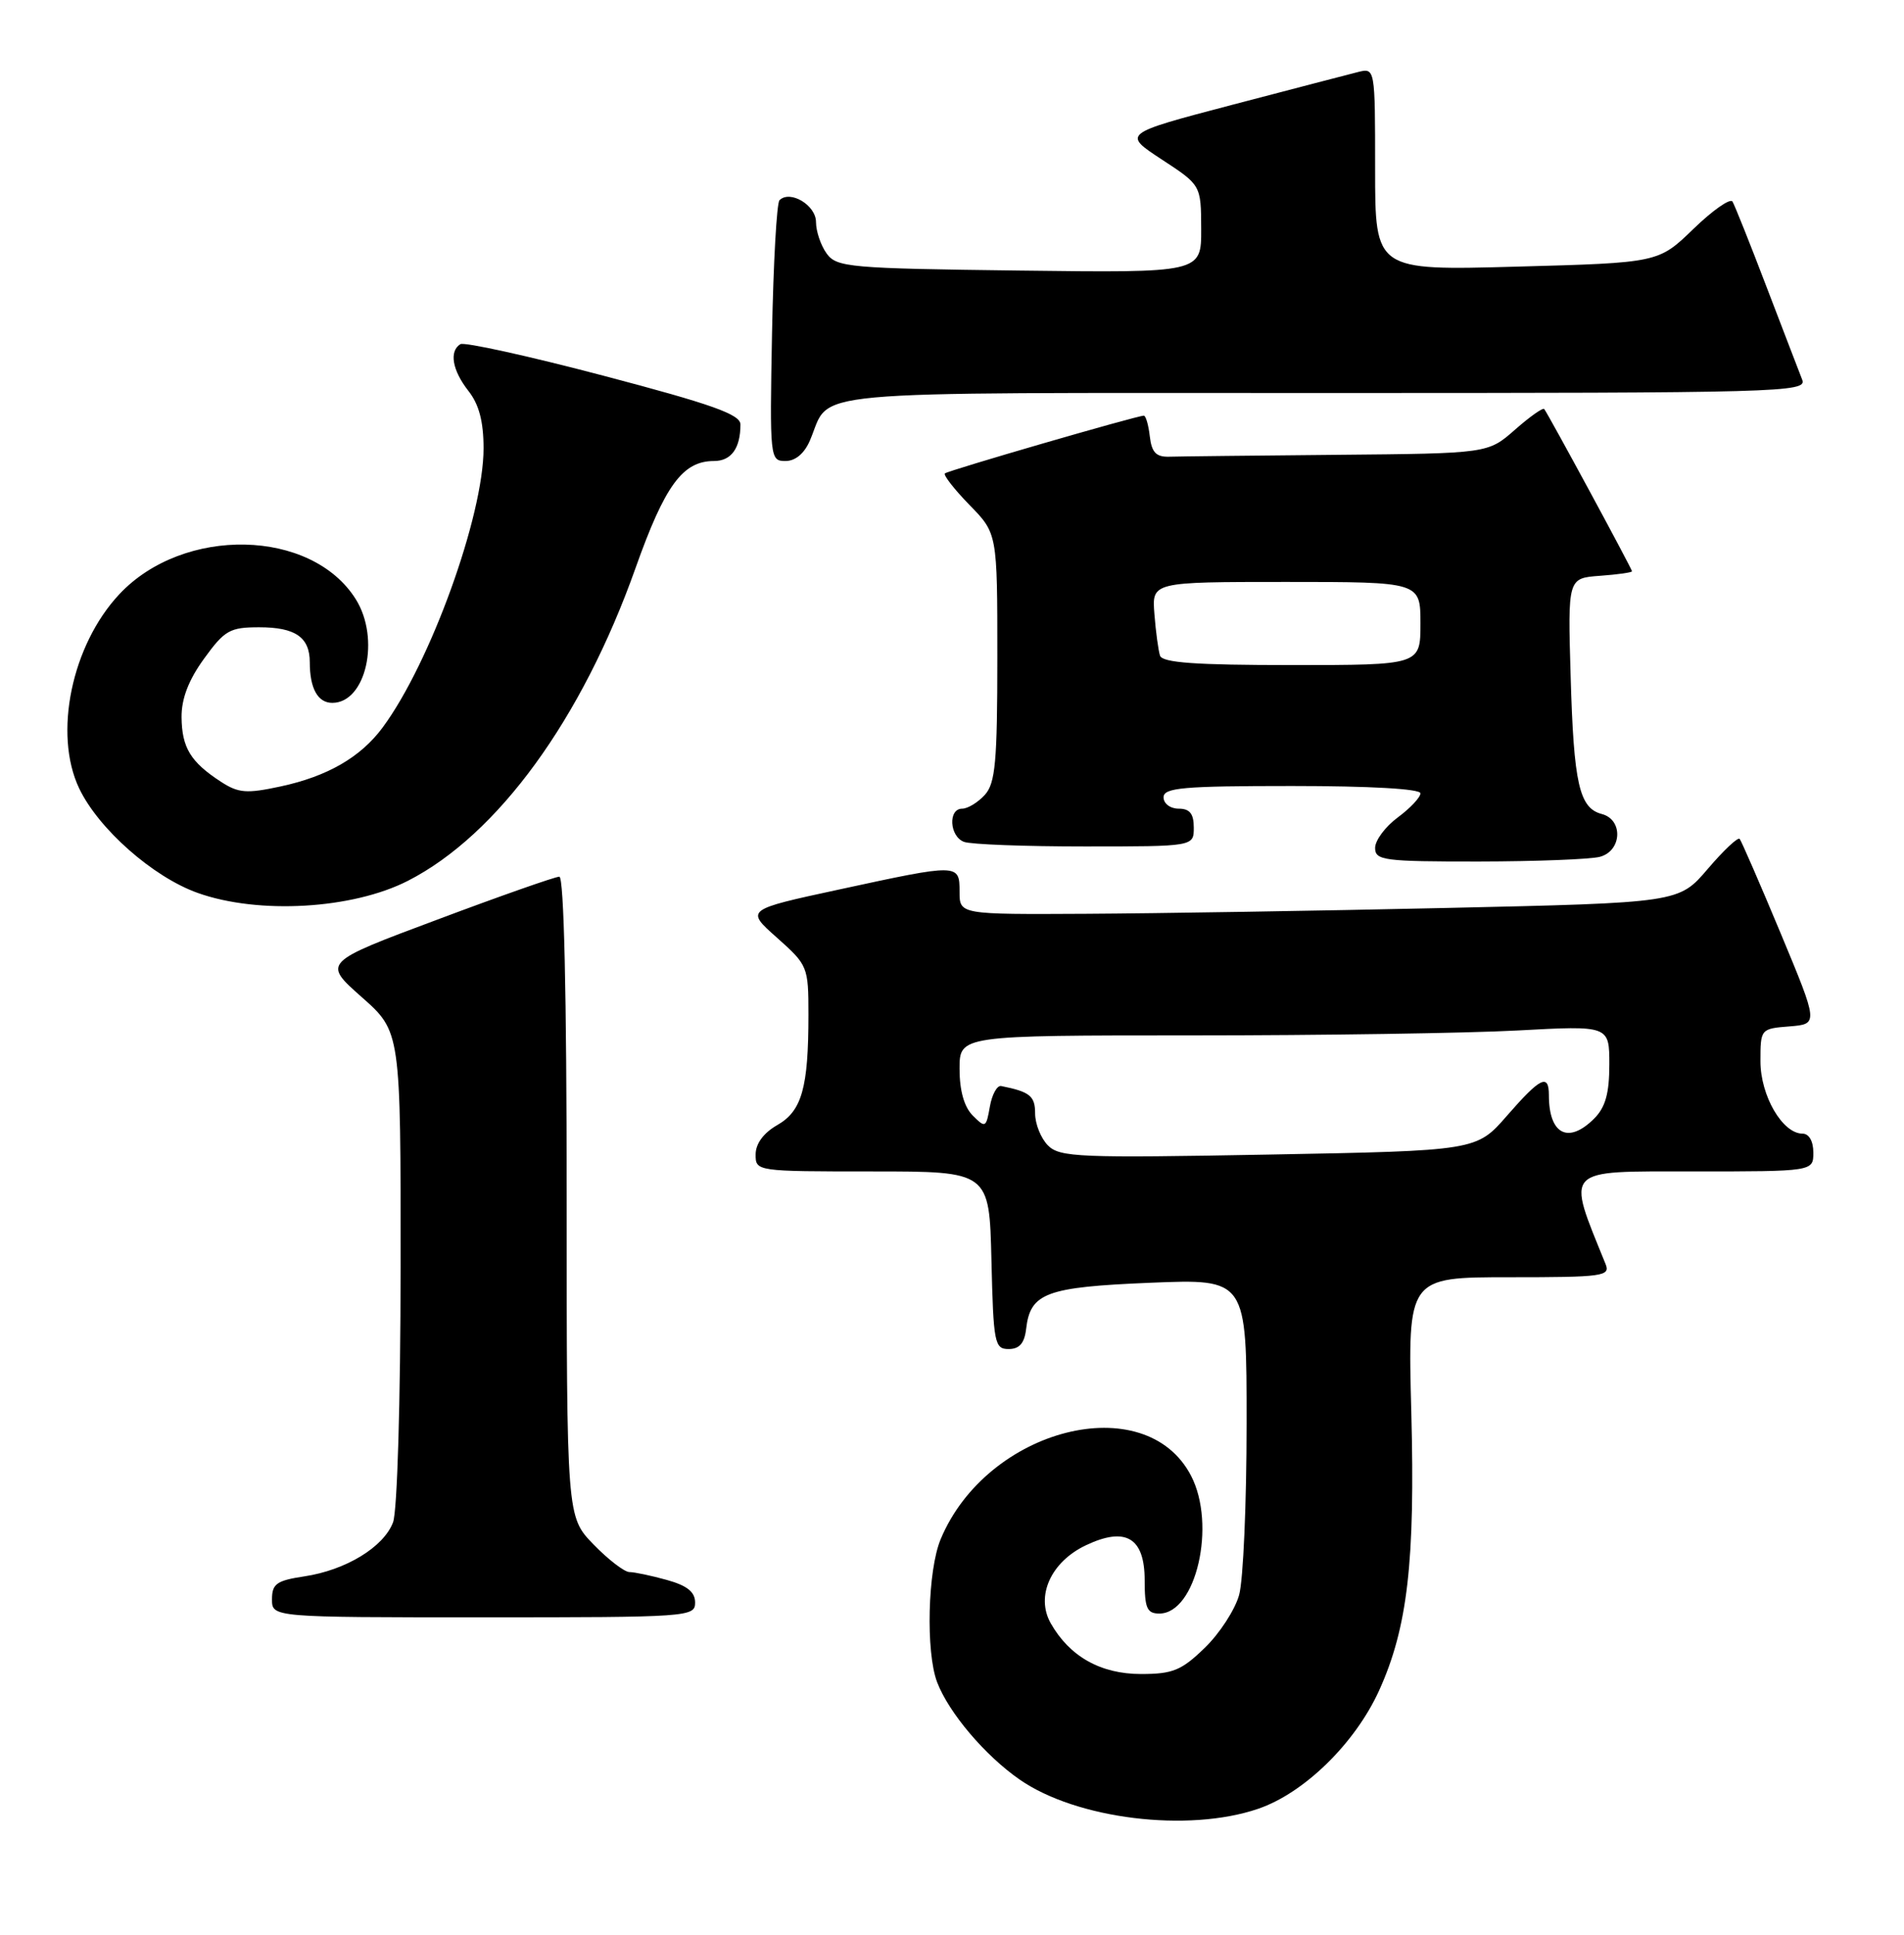 <?xml version="1.0" encoding="UTF-8" standalone="no"?>
<!DOCTYPE svg PUBLIC "-//W3C//DTD SVG 1.1//EN" "http://www.w3.org/Graphics/SVG/1.1/DTD/svg11.dtd" >
<svg xmlns="http://www.w3.org/2000/svg" xmlns:xlink="http://www.w3.org/1999/xlink" version="1.1" viewBox="0 0 252 256">
 <g >
 <path fill="currentColor"
d=" M 166.50 239.34 C 172.60 237.27 179.35 230.67 182.52 223.70 C 186.30 215.39 187.31 206.62 186.79 186.84 C 186.32 169.00 186.32 169.00 199.77 169.00 C 212.18 169.00 213.16 168.87 212.50 167.25 C 207.30 154.42 206.75 155.00 224.05 155.00 C 240.00 155.00 240.00 155.00 240.00 152.50 C 240.00 151.00 239.43 150.00 238.57 150.00 C 235.92 150.00 233.00 144.99 233.00 140.42 C 233.00 136.15 233.03 136.11 236.84 135.81 C 240.68 135.50 240.68 135.50 235.68 123.50 C 232.93 116.90 230.48 111.28 230.25 111.00 C 230.02 110.73 228.12 112.52 226.02 114.98 C 222.20 119.45 222.20 119.45 191.35 120.14 C 174.38 120.52 152.96 120.86 143.75 120.91 C 127.00 121.00 127.00 121.00 127.00 118.00 C 127.00 114.26 126.93 114.26 111.09 117.69 C 98.66 120.37 98.66 120.37 102.83 124.07 C 106.91 127.70 107.00 127.90 107.00 134.26 C 107.00 143.95 106.13 147.02 102.85 148.88 C 101.06 149.91 100.01 151.33 100.01 152.75 C 100.00 154.99 100.09 155.00 115.47 155.00 C 130.94 155.00 130.94 155.00 131.22 166.75 C 131.48 177.74 131.63 178.50 133.50 178.50 C 134.92 178.50 135.59 177.73 135.81 175.85 C 136.36 171.07 138.43 170.30 152.25 169.73 C 165.00 169.21 165.00 169.21 164.99 188.36 C 164.99 198.89 164.55 209.09 164.00 211.04 C 163.46 212.99 161.42 216.14 159.45 218.04 C 156.38 221.02 155.22 221.50 151.02 221.50 C 145.68 221.50 141.57 219.19 139.07 214.79 C 137.04 211.21 139.08 206.67 143.71 204.47 C 149.00 201.96 151.50 203.45 151.50 209.11 C 151.50 212.79 151.81 213.50 153.44 213.50 C 158.31 213.50 161.01 201.75 157.64 195.27 C 151.60 183.63 130.65 188.94 124.50 203.66 C 122.78 207.77 122.51 218.58 124.03 222.58 C 125.57 226.62 130.38 232.30 134.96 235.47 C 142.50 240.70 157.23 242.50 166.50 239.34 Z  M 92.00 212.05 C 92.00 210.64 90.95 209.80 88.25 209.05 C 86.19 208.48 83.96 208.01 83.30 208.01 C 82.64 208.00 80.50 206.36 78.55 204.35 C 75.00 200.69 75.00 200.69 75.00 158.35 C 75.00 131.52 74.64 116.00 74.03 116.00 C 73.49 116.00 66.22 118.55 57.88 121.68 C 42.70 127.35 42.70 127.35 47.87 131.93 C 53.04 136.50 53.04 136.50 53.02 167.68 C 53.01 185.47 52.58 199.97 52.02 201.43 C 50.78 204.71 45.76 207.76 40.28 208.58 C 36.61 209.13 36.00 209.57 36.00 211.61 C 36.00 214.00 36.00 214.00 64.00 214.00 C 91.11 214.00 92.00 213.94 92.00 212.05 Z  M 54.00 116.54 C 65.88 110.46 77.02 95.16 84.12 75.15 C 88.01 64.20 90.36 61.00 94.50 61.00 C 96.78 61.00 98.00 59.32 98.00 56.16 C 98.00 54.84 94.26 53.50 79.93 49.73 C 69.99 47.11 61.44 45.23 60.93 45.54 C 59.42 46.48 59.86 49.00 62.00 51.73 C 63.40 53.51 64.00 55.78 64.00 59.33 C 64.00 68.24 56.95 87.74 50.65 96.25 C 47.75 100.18 43.34 102.73 37.14 104.06 C 32.62 105.03 31.56 104.95 29.21 103.42 C 25.22 100.82 24.07 98.92 24.03 94.90 C 24.01 92.45 24.96 89.97 27.01 87.15 C 29.73 83.39 30.42 83.00 34.31 83.00 C 39.09 83.00 41.00 84.32 41.00 87.62 C 41.00 91.09 42.06 93.00 43.98 93.00 C 48.44 93.00 50.36 84.51 47.09 79.29 C 41.23 69.94 24.28 69.58 15.80 78.62 C 9.48 85.36 7.05 97.09 10.47 104.30 C 13.02 109.66 20.24 116.04 26.17 118.15 C 34.22 121.02 46.65 120.30 54.00 116.54 Z  M 211.75 113.37 C 214.67 112.59 214.86 108.46 212.01 107.71 C 209.02 106.93 208.29 103.74 207.88 89.50 C 207.50 76.50 207.50 76.50 211.75 76.19 C 214.09 76.02 216.00 75.75 216.00 75.59 C 216.00 75.27 204.89 54.75 204.38 54.12 C 204.21 53.91 202.46 55.14 200.50 56.87 C 196.93 60.00 196.93 60.00 176.97 60.18 C 165.98 60.28 155.99 60.39 154.75 60.43 C 153.02 60.48 152.43 59.87 152.18 57.75 C 152.01 56.24 151.65 55.00 151.39 55.00 C 150.47 55.00 125.50 62.25 125.06 62.64 C 124.83 62.86 126.29 64.73 128.31 66.81 C 132.00 70.58 132.00 70.58 132.00 86.96 C 132.00 100.80 131.74 103.63 130.35 105.17 C 129.43 106.18 128.08 107.00 127.35 107.00 C 125.46 107.00 125.66 110.66 127.58 111.39 C 128.45 111.73 135.65 112.00 143.58 112.00 C 158.00 112.00 158.00 112.00 158.00 109.50 C 158.00 107.67 157.47 107.00 156.00 107.00 C 154.89 107.00 154.00 106.33 154.00 105.50 C 154.00 104.23 156.56 104.00 171.00 104.00 C 181.32 104.00 188.00 104.38 188.00 104.97 C 188.00 105.50 186.65 106.94 185.00 108.16 C 183.35 109.38 182.00 111.19 182.00 112.19 C 182.00 113.85 183.14 114.00 195.75 113.99 C 203.31 113.98 210.51 113.70 211.75 113.37 Z  M 107.21 58.25 C 110.10 51.49 104.55 52.00 175.26 52.00 C 235.76 52.00 239.18 51.91 238.53 50.25 C 238.15 49.29 236.04 43.78 233.83 38.02 C 231.63 32.25 229.59 27.15 229.30 26.67 C 229.00 26.20 226.68 27.82 224.13 30.29 C 219.50 34.77 219.50 34.77 200.75 35.28 C 182.00 35.80 182.00 35.80 182.00 22.38 C 182.00 8.96 182.00 8.96 179.70 9.54 C 178.43 9.86 170.91 11.82 162.97 13.90 C 148.56 17.69 148.56 17.69 153.76 21.10 C 158.96 24.50 158.96 24.50 158.98 30.30 C 159.00 36.10 159.00 36.10 134.92 35.80 C 112.42 35.52 110.74 35.37 109.42 33.56 C 108.64 32.49 108.00 30.61 108.00 29.38 C 108.00 27.15 104.57 25.10 103.17 26.49 C 102.80 26.86 102.36 34.78 102.18 44.08 C 101.87 60.67 101.91 61.00 103.96 61.00 C 105.28 61.00 106.47 60.00 107.21 58.25 Z  M 138.71 151.57 C 137.77 150.63 137.00 148.72 137.00 147.33 C 137.00 145.02 136.32 144.46 132.51 143.70 C 131.97 143.59 131.29 144.82 131.01 146.43 C 130.52 149.22 130.42 149.28 128.75 147.61 C 127.61 146.47 127.00 144.31 127.00 141.43 C 127.00 137.00 127.00 137.00 157.84 137.00 C 174.81 137.00 194.16 136.71 200.84 136.35 C 213.00 135.69 213.00 135.69 213.00 140.85 C 213.00 144.67 212.48 146.52 211.00 148.00 C 207.57 151.43 205.00 150.10 205.00 144.92 C 205.00 142.00 203.88 142.55 199.46 147.62 C 195.42 152.26 195.42 152.26 167.92 152.77 C 142.89 153.23 140.27 153.13 138.71 151.57 Z  M 153.53 86.75 C 153.31 86.06 152.97 83.59 152.79 81.25 C 152.45 77.00 152.45 77.00 170.22 77.00 C 188.00 77.00 188.00 77.00 188.00 82.50 C 188.00 88.00 188.00 88.00 170.97 88.00 C 158.23 88.00 153.84 87.69 153.53 86.75 Z "/>
</g>
</svg>